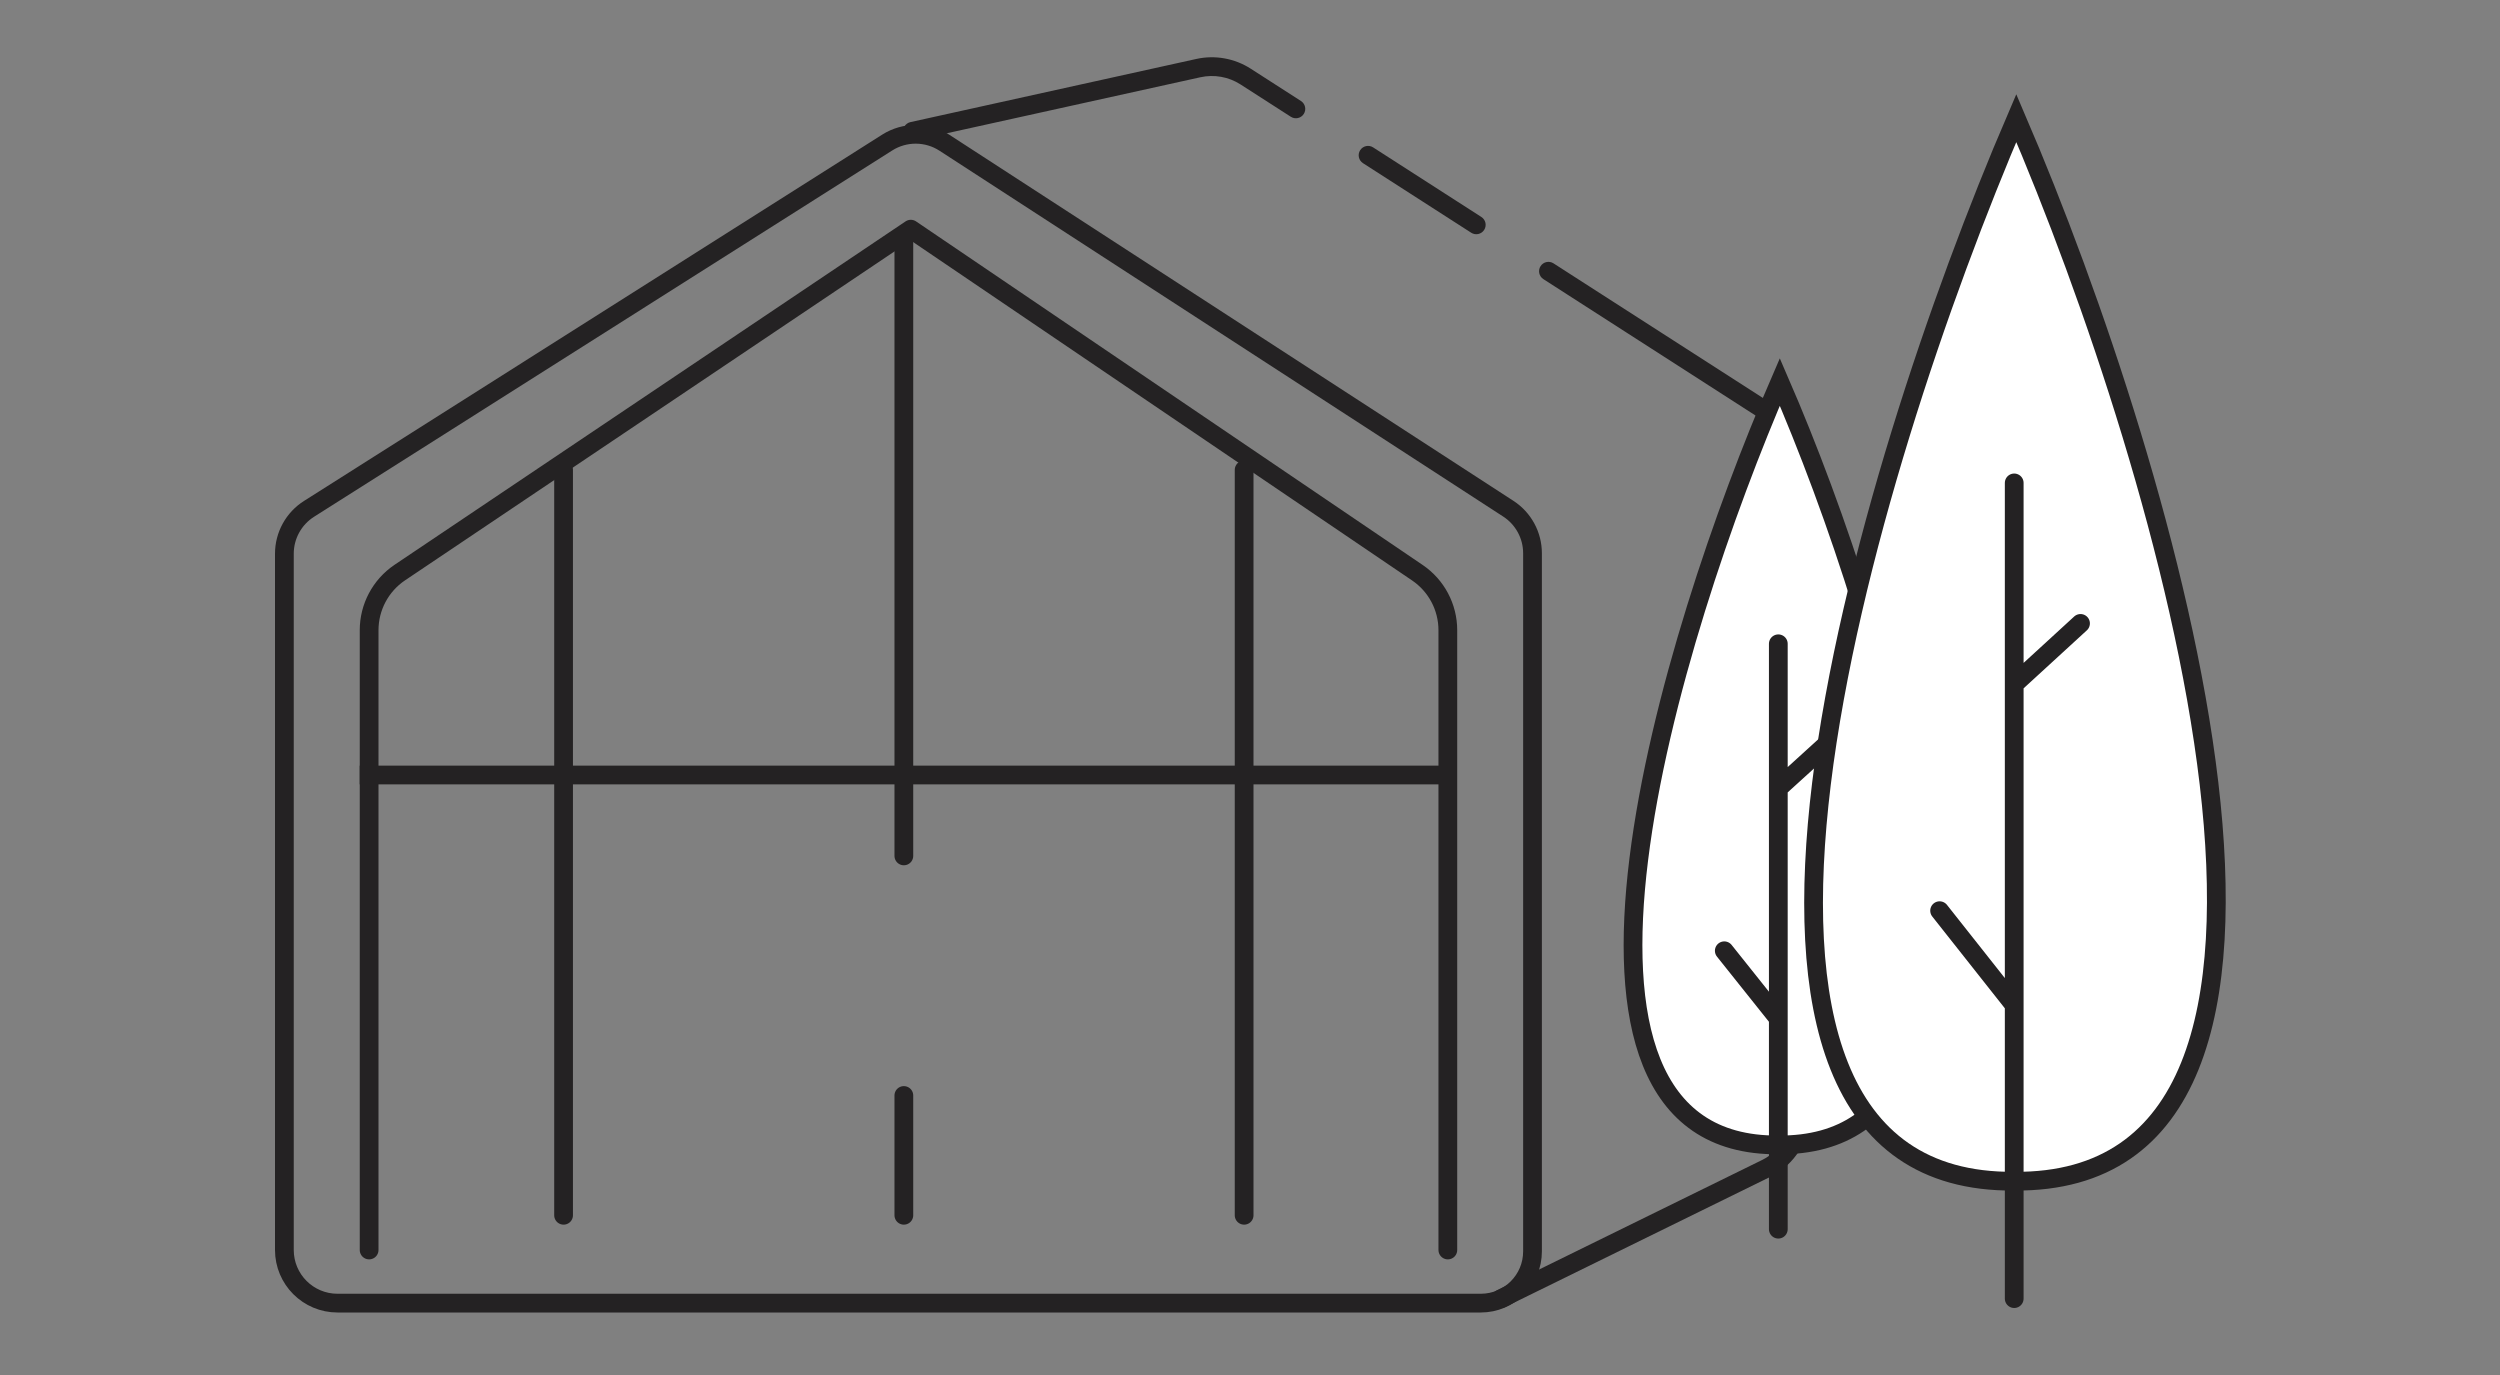 <svg width="200" height="110" viewBox="0 0 200 110" fill="none" xmlns="http://www.w3.org/2000/svg">
<rect x="0" y="0" width="200" height="110" fill="#808080" stroke="none"/>
<path d="M24.726 40.706L70.979 11.403C72.382 10.515 74.174 10.524 75.567 11.428L120.665 40.696C121.873 41.48 122.601 42.821 122.601 44.261V73.273V100.111C122.601 102.397 120.748 104.25 118.462 104.25H67.181H27C24.653 104.25 22.75 102.347 22.75 100V44.297C22.75 42.84 23.495 41.486 24.726 40.706Z" stroke="#242223" stroke-width="1.5"/>
<path d="M115.827 100V50.414C115.827 48.572 114.914 46.85 113.389 45.816L72.864 18.333L31.968 45.816C30.443 46.85 29.53 48.572 29.53 50.414V100" stroke="#242223" stroke-width="1.5" stroke-linecap="round" stroke-linejoin="round"/>
<path d="M72.838 9.768C72.434 9.857 72.178 10.257 72.268 10.662C72.357 11.066 72.757 11.322 73.162 11.232L72.838 9.768ZM119.755 103.216C119.384 103.398 119.23 103.848 119.413 104.22C119.595 104.591 120.045 104.745 120.417 104.562L119.755 103.216ZM109.849 11.791C109.501 11.567 109.037 11.668 108.813 12.016C108.589 12.365 108.69 12.829 109.038 13.053L109.849 11.791ZM132.534 27.266L132.94 26.635L132.94 26.635L132.534 27.266ZM115.216 16.133L115.622 15.502L115.622 15.502L115.216 16.133ZM126.761 23.555L126.356 24.186L126.356 24.186L126.761 23.555ZM103.266 9.342C103.614 9.566 104.078 9.465 104.302 9.117C104.526 8.768 104.425 8.304 104.077 8.08L103.266 9.342ZM117.697 18.619C118.045 18.843 118.509 18.742 118.733 18.394C118.957 18.045 118.857 17.581 118.508 17.357L117.697 18.619ZM124.281 21.068C123.932 20.844 123.468 20.945 123.244 21.294C123.02 21.642 123.121 22.106 123.47 22.33L124.281 21.068ZM141.283 93.48L140.952 92.807L141.283 93.48ZM141.783 33.211L141.377 33.842L141.783 33.211ZM73.162 11.232L96.028 6.181L95.705 4.716L72.838 9.768L73.162 11.232ZM143.329 37.417V88.992H144.829V37.417H143.329ZM140.952 92.807L119.755 103.216L120.417 104.562L141.614 94.153L140.952 92.807ZM132.128 27.896L141.377 33.842L142.189 32.581L132.94 26.635L132.128 27.896ZM109.038 13.053L114.811 16.764L115.622 15.502L109.849 11.791L109.038 13.053ZM126.356 24.186L132.128 27.896L132.94 26.635L127.167 22.924L126.356 24.186ZM99.243 6.756L103.266 9.342L104.077 8.08L100.055 5.494L99.243 6.756ZM114.811 16.764L117.697 18.619L118.508 17.357L115.622 15.502L114.811 16.764ZM123.47 22.33L126.356 24.186L127.167 22.924L124.281 21.068L123.47 22.33ZM143.329 88.992C143.329 90.613 142.407 92.092 140.952 92.807L141.614 94.153C143.582 93.187 144.829 91.185 144.829 88.992H143.329ZM144.829 37.417C144.829 35.461 143.834 33.639 142.189 32.581L141.377 33.842C142.594 34.624 143.329 35.971 143.329 37.417H144.829ZM96.028 6.181C97.134 5.937 98.291 6.144 99.243 6.756L100.055 5.494C98.766 4.666 97.201 4.386 95.705 4.716L96.028 6.181Z" fill="#242223"/>
<path d="M72.308 18.889V58.889V68.472M72.308 97.222V87.639M45.086 37.593V97.222M99.53 37.593V97.222" stroke="#242223" stroke-width="1.5" stroke-linecap="round"/>
<path d="M142.385 30.556C133.581 50.861 121.135 91.784 142.265 91.592C163.394 91.784 151.189 50.861 142.385 30.556Z" fill="white"/>
<path d="M142.265 91.592C121.135 91.784 133.581 50.861 142.385 30.556C151.189 50.861 163.394 91.784 142.265 91.592ZM142.265 91.592V98.334M142.265 91.592V81.479M142.265 51.503V63.06M142.265 63.06L146.106 59.569M142.265 63.06V68.237V75.34V81.479M142.265 81.479L137.943 76.062" stroke="#242223" stroke-width="1.5" stroke-linecap="round"/>
<path d="M161.303 9.444C149.145 37.739 131.959 94.763 161.137 94.495C190.316 94.763 173.461 37.739 161.303 9.444Z" fill="white"/>
<path d="M161.137 94.495C131.959 94.763 149.145 37.739 161.303 9.444C173.461 37.739 190.316 94.763 161.137 94.495ZM161.137 94.495V103.889M161.137 94.495V80.404M161.137 38.633V54.738M161.137 54.738L166.442 49.873M161.137 54.738V61.951V71.848V80.404M161.137 80.404L155.169 72.855" stroke="#242223" stroke-width="1.5" stroke-linecap="round"/>
<path d="M28.777 62H115.777" stroke="#242223" stroke-width="1.5"/>
</svg>
